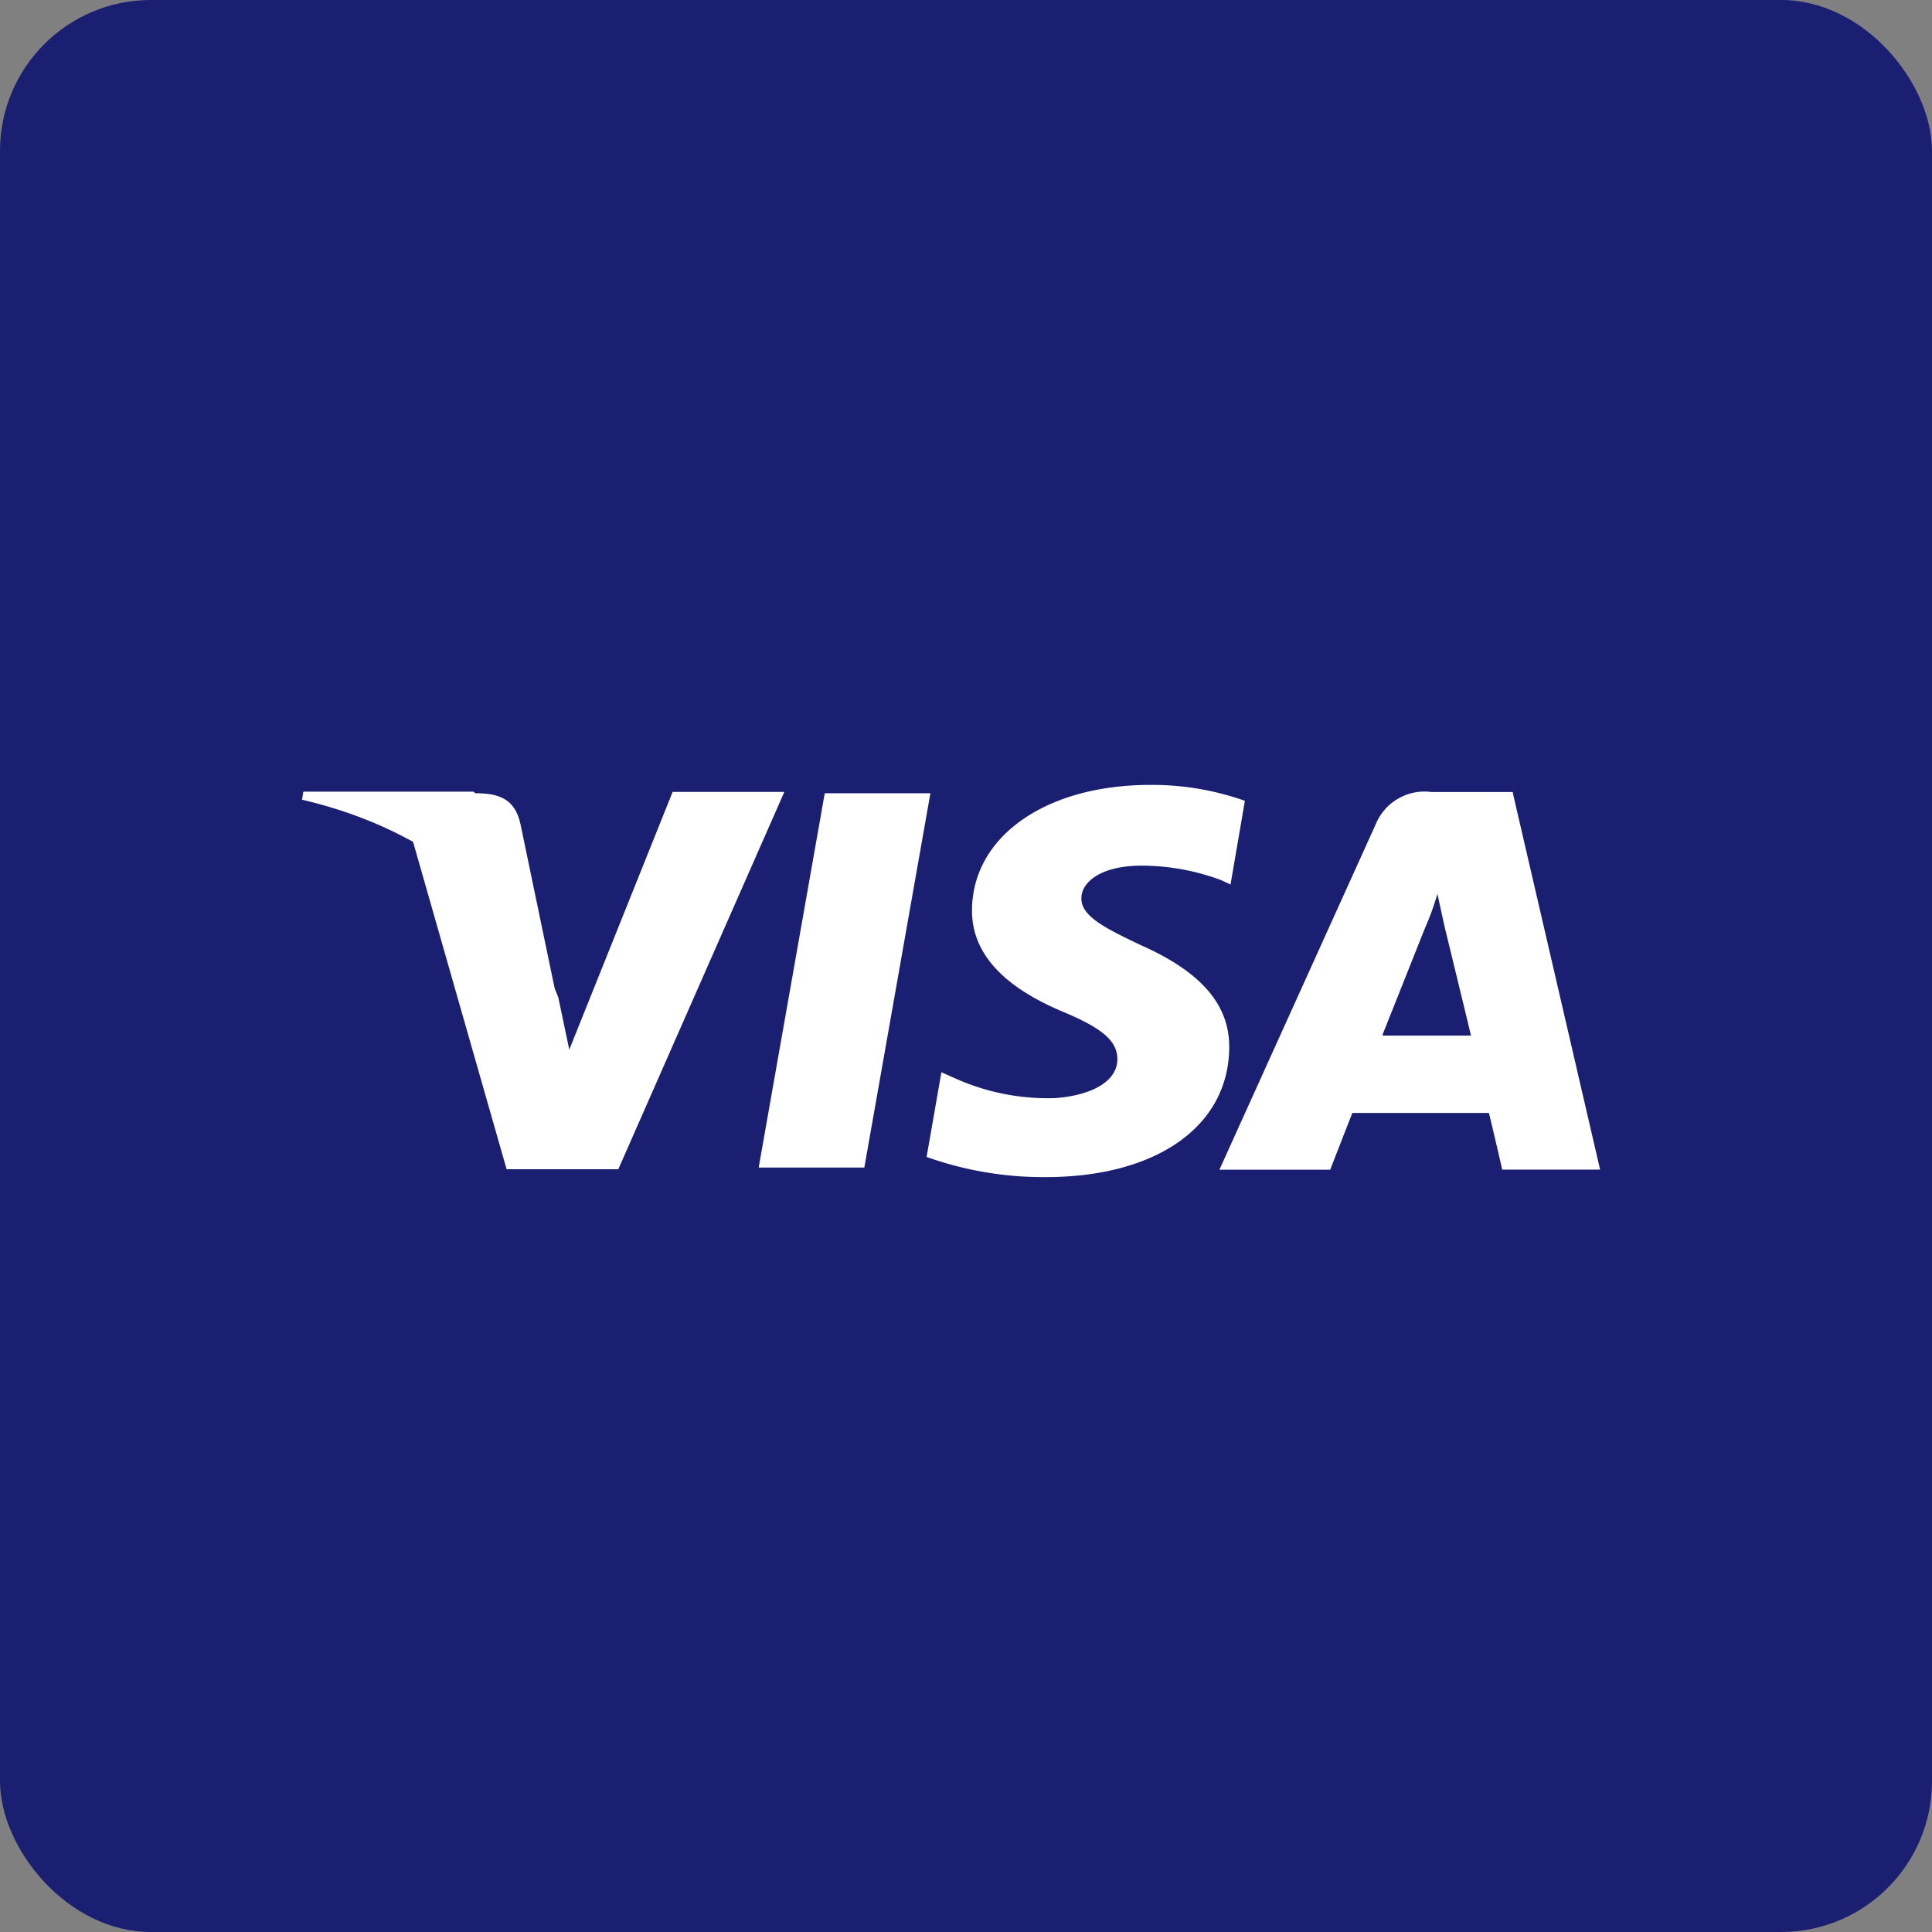 <svg xmlns="http://www.w3.org/2000/svg" width="64" height="64" viewBox="0 0 64 64">
    <rect x="0" y="0" width="64" height="64" fill="#808080" stroke="none"/>
    <g transform="translate(-572)">
        <rect width="64" height="64" rx="5" transform="translate(572)" style="fill:#1a1f71"/>
        <g data-name="visa">
            <path data-name="Path 654" d="m10.8 96.5 2.189-12.4h3.5L14.3 96.5z" transform="translate(586.332 -57.823)" style="fill:#fff"/>
            <path data-name="Path 655" d="M25.19 84.437a9.214 9.214 0 0 0-3.132-.526c-3.453 0-5.887 1.7-5.906 4.137-.02 1.854 1.751 2.853 3.064 3.4 1.361.571 1.751 1 1.751 1.555-.009.839-1.086 1.224-2.091 1.284a7.489 7.489 0 0 1-3.289-.658l-.449-.2-.49 2.806a11.494 11.494 0 0 0 3.94.668c3.674 0 6.059-1.68 6.085-4.281.013-1.426-.918-2.511-2.935-3.406-1.221-.579-1.97-.966-1.963-1.553 0-.522.635-1.078 2-1.078a7.616 7.616 0 0 1 2.627.479l.314.146.471-2.747" transform="translate(588.047 -57.91)" style="fill:#fff"/>
            <path data-name="Path 656" d="M31.073 84.072h-2.7a1.746 1.746 0 0 0-1.83 1.039l-5.192 11.474h3.67s.6-1.542.735-1.881h4.524c.105.428.438 1.853.438 1.876h3.244l-2.889-12.468m-4.311 7.981c.289-.721 1.394-3.5 1.394-3.5a9.133 9.133 0 0 0 .417-1.146l.236 1.079s.73 2.993.876 3.616h-2.923z" transform="translate(591.043 -57.836)" style="fill:#fff"/>
            <path data-name="Path 657" d="m11.5 84.07-3.424 8.539-.365-1.736a9.867 9.867 0 0 0-4.84-5.253L6 96.571h3.7l5.5-12.5h-3.7" transform="translate(582.782 -57.838)" style="fill:#fff"/>
            <path data-name="Path 658" d="M6.05 84.064H.415l-.044.267c4.384 1.022 7.3 3.648 8.464 6.709l-1.226-5.893c-.185-.884-.775-1.03-1.5-1.03" transform="translate(581.634 -57.84)" style="fill:#fff"/>
        </g>
    </g>
</svg>
